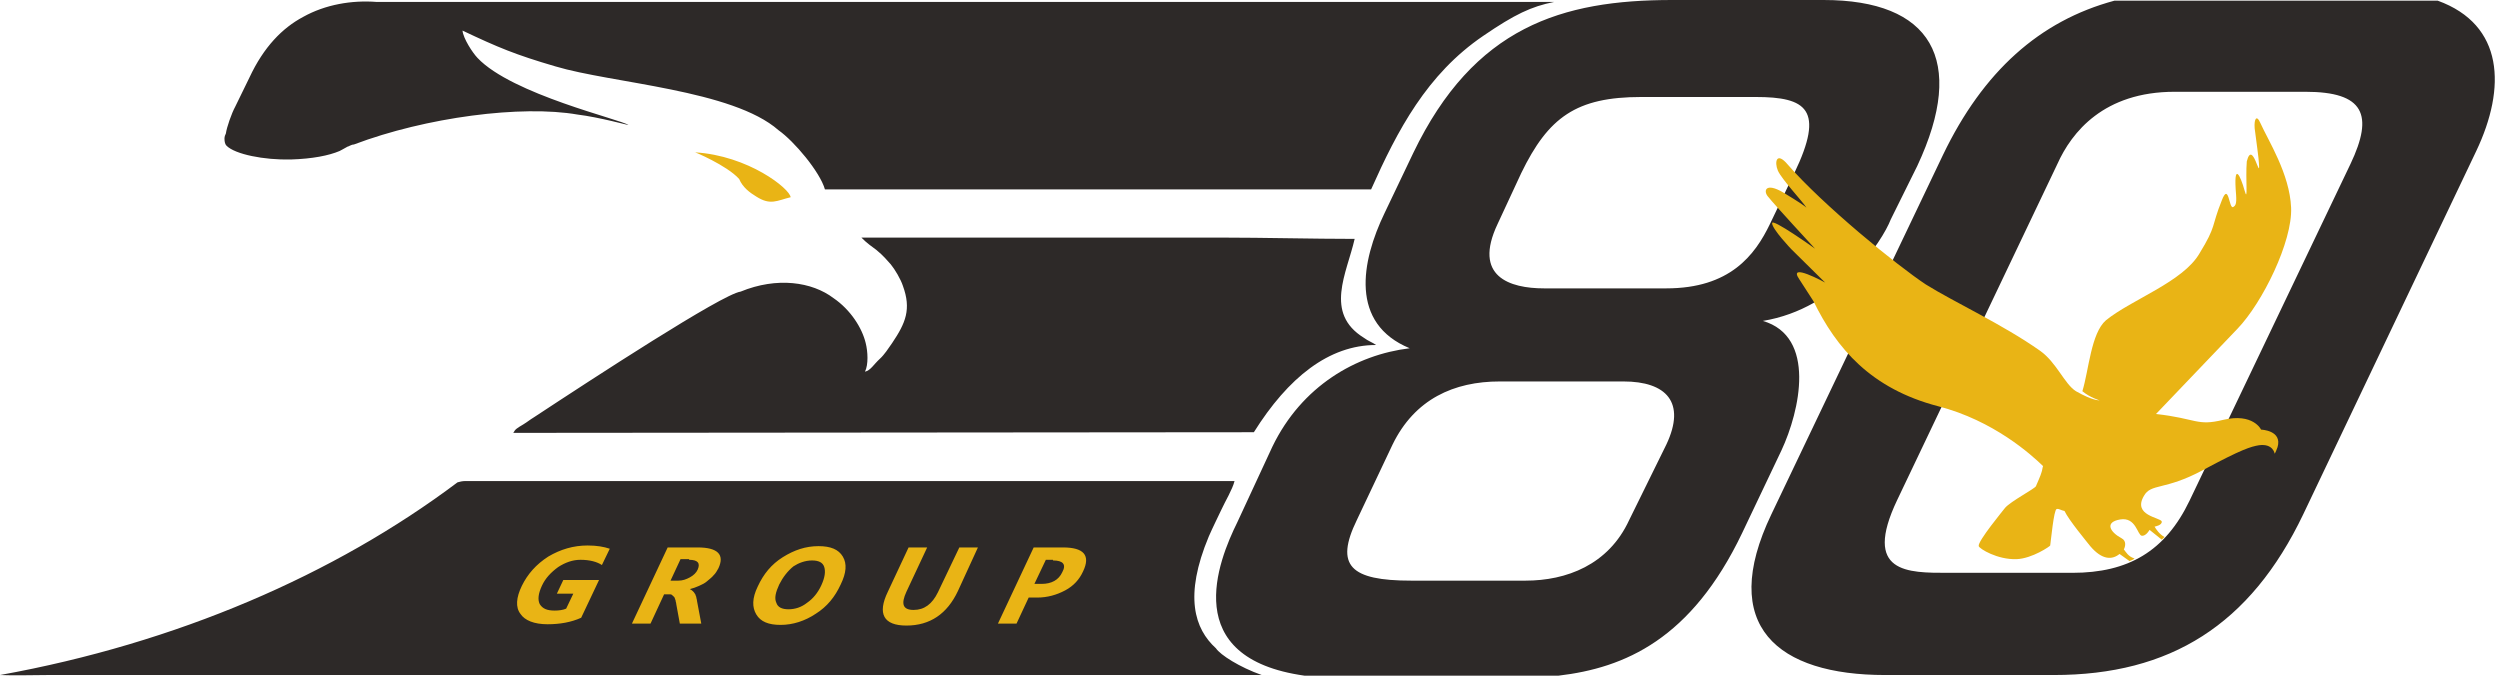<svg width="296" height="80" viewBox="0 0 296 80" fill="none" xmlns="http://www.w3.org/2000/svg">
<path fill-rule="evenodd" clip-rule="evenodd" d="M143.971 76.763C144.479 77.534 146.764 78.998 149.388 79.923H5.586C3.639 79.923 1.777 80 0 79.923C20.906 76.146 39.611 68.054 54.169 57.11C54.423 57.033 54.761 56.956 55.1 56.956C56.031 56.956 56.877 56.956 57.808 56.956C87.263 56.956 116.717 56.956 146.171 56.956C145.918 57.958 145.071 59.345 144.648 60.27C144.14 61.349 143.632 62.351 143.125 63.507C140.162 70.597 141.432 74.451 143.971 76.763ZM162.338 22.428C165.469 15.414 168.939 8.786 175.626 4.239C179.35 1.696 181.297 0.771 184.005 0.231H44.605C41.642 0 38.511 0.539 35.887 2.004C33.432 3.314 31.232 5.549 29.539 9.171L27.846 12.64C27.423 13.41 26.831 15.106 26.746 15.8C26.661 15.954 26.577 16.185 26.577 16.416C26.577 16.802 26.661 17.11 26.831 17.264C27.846 18.266 31.232 18.959 34.448 18.883C36.987 18.805 38.934 18.42 40.203 17.881C40.373 17.803 40.627 17.649 41.05 17.418C41.135 17.341 41.304 17.341 41.389 17.264C41.558 17.187 41.727 17.11 41.896 17.11C50.445 13.873 61.786 12.409 68.388 13.565C70.927 13.873 74.567 14.875 74.398 14.798C73.636 14.181 60.602 11.175 56.539 6.859C55.946 6.243 54.846 4.547 54.761 3.622C58.993 5.626 61.025 6.474 65.764 7.861C72.451 9.865 86.755 10.636 92.172 15.414C94.034 16.724 97.081 20.347 97.673 22.428H162.338ZM148.457 51.175C152.519 44.701 157.344 40.848 162.93 40.848C162.507 40.539 161.999 40.385 161.491 40C156.751 37.071 159.46 32.37 160.391 28.285C155.566 28.285 149.557 28.131 144.733 28.131H101.99C102.582 28.748 103.344 29.287 103.767 29.595C104.614 30.289 105.037 30.828 105.46 31.291C105.968 31.907 106.645 33.064 106.899 33.834C107.915 36.609 107.238 38.227 105.629 40.617C105.206 41.233 104.698 42.004 104.191 42.466C103.429 43.16 103.09 43.854 102.413 44.008C102.836 43.16 102.752 41.618 102.498 40.617C102.075 38.844 100.72 36.686 98.689 35.299C96.15 33.372 92.003 32.755 87.686 34.528C85.485 34.836 70.25 44.778 63.225 49.403C62.718 49.711 62.464 49.942 61.956 50.251C61.194 50.713 61.025 50.79 60.771 51.252L148.457 51.175ZM150.657 52.871C154.128 45.703 160.56 42.004 166.908 41.233C159.798 38.304 161.153 30.983 163.946 25.202L167.331 18.112C174.526 3.16 184.936 0 197.971 0H215.914C228.61 0 232.926 7.013 227.002 19.653L223.87 25.973C222.854 28.593 217.691 36.532 208.72 37.996C215.068 39.846 213.121 48.632 210.92 53.333L206.265 63.121C200.256 75.684 192.384 79.075 184.513 80H154.466C139.57 77.919 144.225 66.435 146.51 61.811L150.657 52.871ZM167.077 68.748H180.62C185.444 68.748 190.438 66.898 192.892 61.58L197.293 52.64C199.663 47.63 197.293 45.164 192.215 45.164H177.573C172.156 45.164 167.501 47.245 164.877 52.64L160.645 61.58C158.021 66.975 159.883 68.748 167.077 68.748ZM182.82 34.143H197.293C204.826 34.143 207.789 30.212 209.566 26.512L212.444 20.501C216.083 12.948 213.883 11.484 207.873 11.484H194.331C186.629 11.484 183.328 13.873 180.112 20.501L177.319 26.512C174.356 32.755 178.758 34.143 182.82 34.143ZM230.049 18.343C234.788 8.478 241.475 2.466 250.362 0.077H288.619C296.49 2.929 296.744 10.405 293.189 17.881L272.707 60.886C266.444 73.988 256.964 79.923 243.168 79.923H223.193C210.497 79.923 203.387 74.143 209.735 60.886L230.049 18.343ZM230.641 67.823H245.368C251.97 67.823 256.371 65.279 259.249 59.268L278.293 19.422C281.086 13.565 279.901 10.867 272.961 10.867H257.472C249.093 10.867 245.284 15.646 243.591 19.422L224.632 59.191C220.485 67.9 225.901 67.823 230.641 67.823Z" fill="#2D2928"/>
<path fill-rule="evenodd" clip-rule="evenodd" d="M213.036 33.064C211.597 30.983 216.083 33.449 216.083 33.449C216.083 33.449 217.268 34.605 212.105 29.518C212.105 29.518 209.82 27.129 209.82 26.435C209.735 25.742 214.898 29.441 214.898 29.441C214.898 29.441 209.989 24.123 209.397 23.353C208.72 22.659 208.974 21.503 211.174 22.813C212.952 23.892 213.629 24.355 213.883 24.586C213.459 23.892 210.92 21.195 210.497 20.193C210.074 19.191 210.328 17.881 211.682 19.499C215.829 24.277 224.632 31.445 228.017 33.68C231.488 35.838 237.074 38.382 241.56 41.541C243.506 42.929 244.437 45.472 245.792 46.32C247.823 47.476 248.585 47.399 248.585 47.399C248.585 47.399 247.484 47.091 246.553 46.32C247.315 43.854 247.569 39.461 249.346 37.919C252.393 35.453 258.487 33.372 260.434 29.981C262.465 26.667 261.788 26.898 263.058 23.738C263.904 21.503 263.904 24.817 264.412 24.509C264.666 24.355 264.835 24.2 264.751 23.044C264.412 19.037 265.259 20.732 265.766 22.582C266.19 24.123 265.851 21.195 266.02 19.114C266.697 16.416 267.628 21.58 267.459 19.345C267.459 18.959 267.121 16.493 266.951 15.183C266.867 14.027 267.205 13.565 267.628 14.566C268.559 16.647 271.099 20.578 271.268 24.586C271.437 28.593 267.882 35.838 264.92 38.921L255.271 49.017C260.096 49.557 260.096 50.482 263.227 49.711C266.782 48.863 267.713 50.867 267.713 50.867C267.713 50.867 270.252 50.944 269.66 52.948C269.406 53.642 269.321 53.719 269.321 53.719C269.321 53.719 269.152 52.486 267.459 52.717C266.528 52.871 265.428 53.179 260.857 55.645C256.287 58.112 254.679 57.187 253.832 58.728C252.478 61.041 255.779 61.272 255.948 61.734C256.033 62.197 255.102 62.351 255.102 62.351C255.271 62.659 255.694 63.276 256.287 63.584C256.117 63.738 256.033 63.815 255.948 63.892L254.509 62.736C254.509 62.736 254.086 63.507 253.578 63.43C253.071 63.353 252.901 61.195 251.039 61.503C249.177 61.811 249.77 62.967 251.208 63.738C251.801 64.046 251.632 64.74 251.462 65.048C251.716 65.356 251.97 65.896 252.732 66.127C252.563 66.281 252.309 66.358 252.139 66.435L250.955 65.588C250.108 66.281 248.923 66.358 247.484 64.663C247.061 64.123 244.945 61.58 244.437 60.501C244.014 60.424 243.76 60.193 243.506 60.27C243.168 60.347 242.829 64.046 242.745 64.586C242.745 64.663 240.629 66.127 238.766 66.204C236.481 66.281 234.365 64.971 234.281 64.663C234.111 64.123 237.243 60.347 237.412 60.116C238.089 59.345 240.882 57.88 241.052 57.572C241.136 57.341 241.644 56.262 241.729 55.877C241.814 55.645 241.813 55.414 241.898 55.183C240.544 53.873 236.058 49.788 229.456 48.093C221.5 46.012 217.438 41.233 214.729 35.684L213.036 33.064ZM93.611 23.353C93.526 22.351 88.617 18.42 82.269 18.035C82.015 17.881 86.078 19.576 87.517 21.195C87.94 22.197 88.786 22.813 89.548 23.276C91.241 24.355 92.002 23.738 93.611 23.353ZM70.927 68.671H66.695L65.934 70.289H67.88L67.034 72.062C66.695 72.216 66.188 72.293 65.68 72.293C64.749 72.293 64.241 72.062 63.902 71.522C63.648 70.983 63.733 70.289 64.156 69.364C64.579 68.439 65.257 67.746 66.103 67.129C66.949 66.59 67.796 66.281 68.727 66.281C69.827 66.281 70.674 66.513 71.266 66.898L72.197 64.971C71.52 64.74 70.674 64.586 69.573 64.586C67.88 64.586 66.357 65.048 64.918 65.896C63.479 66.821 62.464 67.977 61.786 69.364C61.109 70.751 61.025 71.907 61.617 72.678C62.125 73.449 63.225 73.911 64.833 73.911C66.272 73.911 67.626 73.68 68.811 73.141L70.927 68.671ZM81.592 66.281C82.608 66.281 82.946 66.667 82.608 67.437C82.438 67.823 82.1 68.131 81.677 68.362C81.253 68.593 80.83 68.748 80.322 68.748H79.391L80.576 66.204H81.592V66.281ZM82.523 71.137C82.523 70.983 82.438 70.829 82.438 70.674C82.354 70.52 82.354 70.366 82.269 70.289C82.184 70.135 82.1 70.058 82.015 69.981C81.93 69.904 81.846 69.827 81.677 69.749C82.015 69.672 82.438 69.518 82.777 69.364C83.115 69.21 83.454 69.056 83.708 68.825C83.962 68.593 84.3 68.362 84.47 68.131C84.724 67.9 84.893 67.591 85.062 67.283C85.824 65.665 84.978 64.817 82.608 64.817H79.053L74.821 73.834H77.022L78.63 70.366H79.222C79.391 70.366 79.476 70.366 79.561 70.443C79.645 70.52 79.73 70.597 79.814 70.674C79.899 70.751 79.899 70.906 79.984 71.06C79.984 71.214 80.069 71.368 80.069 71.522L80.492 73.834H83.031L82.523 71.137ZM96.15 66.358C96.912 66.358 97.419 66.59 97.589 67.129C97.758 67.669 97.673 68.362 97.25 69.287C96.827 70.212 96.234 70.906 95.557 71.368C94.88 71.907 94.118 72.139 93.357 72.139C92.595 72.139 92.087 71.907 91.918 71.368C91.664 70.829 91.833 70.135 92.257 69.21C92.68 68.362 93.272 67.591 93.949 67.052C94.542 66.667 95.303 66.358 96.15 66.358ZM96.573 72.678C97.927 71.83 98.858 70.674 99.535 69.21C100.213 67.823 100.297 66.744 99.789 65.896C99.281 65.048 98.35 64.663 96.912 64.663C95.388 64.663 94.034 65.125 92.68 65.973C91.325 66.821 90.394 67.977 89.717 69.441C89.04 70.829 89.04 71.907 89.548 72.755C90.056 73.603 90.987 73.988 92.426 73.988C93.865 73.988 95.303 73.526 96.573 72.678ZM115.786 64.817H113.585L111.046 70.135C110.369 71.522 109.438 72.216 108.169 72.216C106.899 72.216 106.645 71.522 107.322 70.058L109.777 64.817H107.576L105.122 70.058C103.852 72.678 104.614 74.066 107.322 74.066C110.115 74.066 112.147 72.678 113.416 69.981L115.786 64.817ZM124.673 66.358C125.858 66.358 126.281 66.821 125.774 67.746C125.35 68.671 124.504 69.133 123.319 69.133H122.473L123.827 66.281H124.673V66.358ZM122.811 70.751C123.996 70.751 125.096 70.443 126.112 69.904C127.128 69.364 127.805 68.594 128.228 67.669C129.159 65.742 128.313 64.817 125.858 64.817H122.388L118.156 73.834H120.357L121.795 70.751H122.811Z" fill="#E9B415"/>
</svg>
